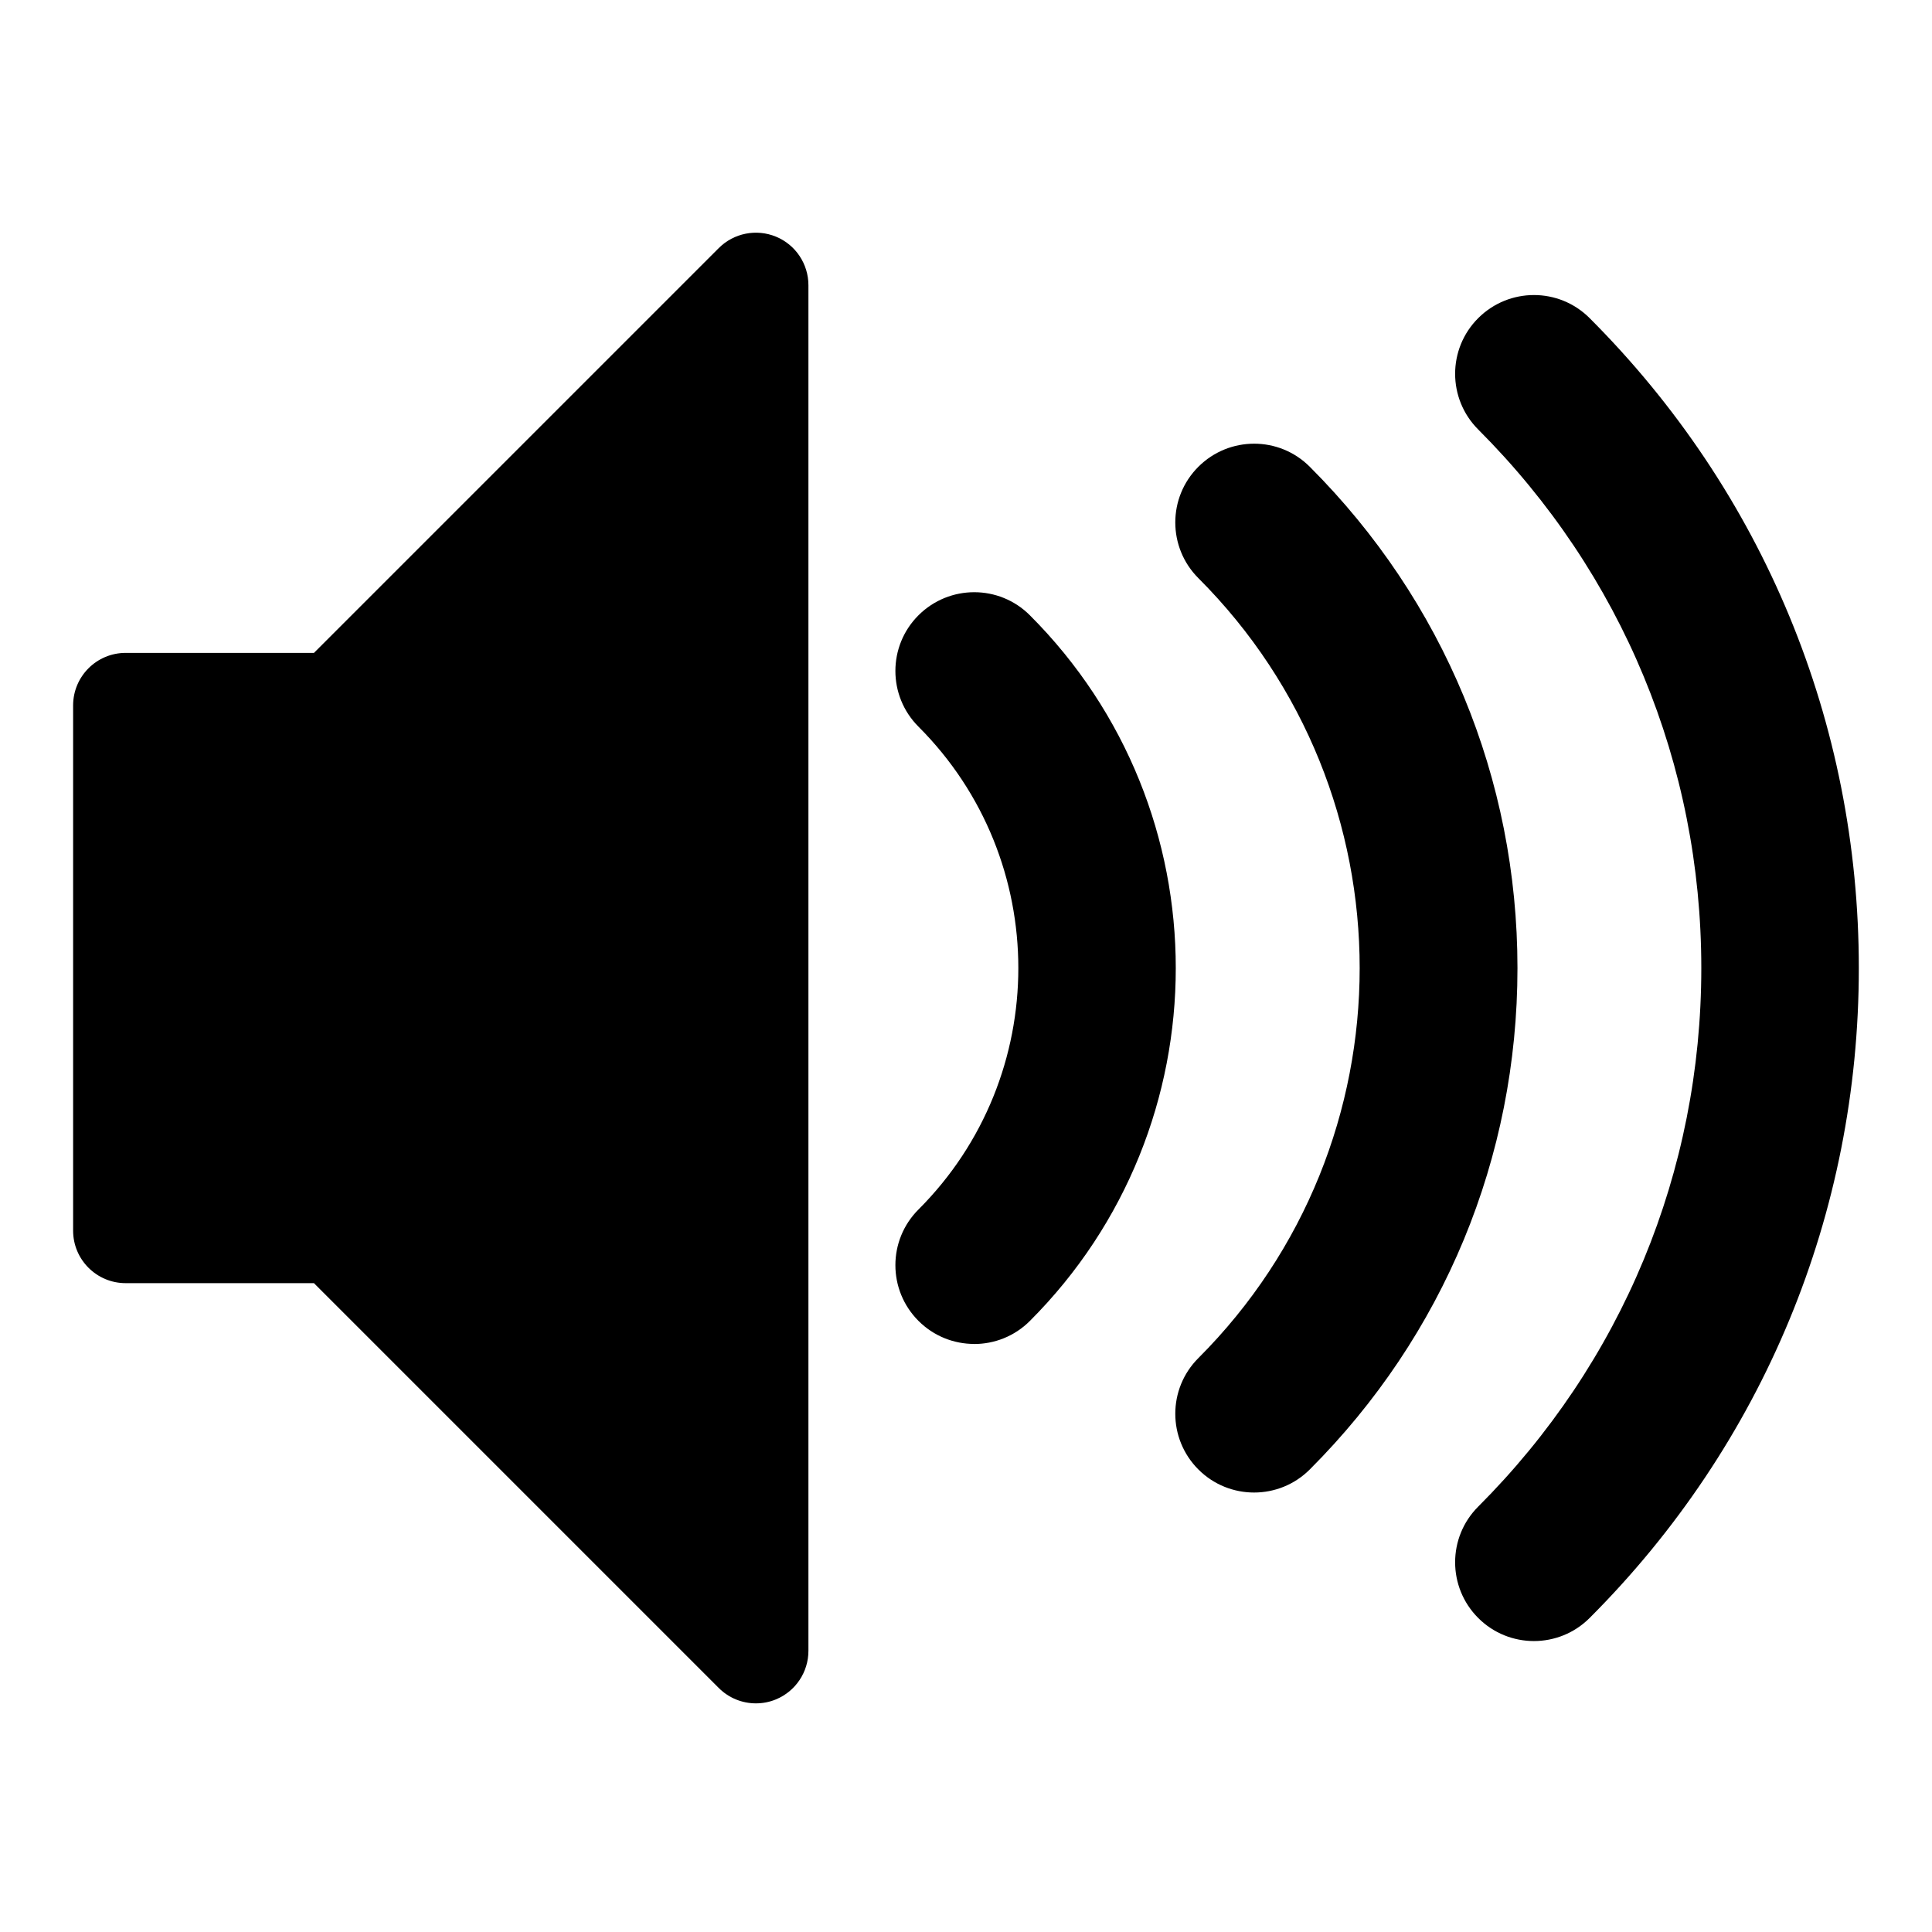 <?xml version="1.0" encoding="utf-8"?>
<!-- Generated by IcoMoon.io -->
<!DOCTYPE svg PUBLIC "-//W3C//DTD SVG 1.1//EN" "http://www.w3.org/Graphics/SVG/1.1/DTD/svg11.dtd">
<svg version="1.1" xmlns="http://www.w3.org/2000/svg" xmlns:xlink="http://www.w3.org/1999/xlink" width="32" height="32" viewBox="0 0 32 32">
<path d="M25.407 27.181c-0.334 0-0.668-0.127-0.923-0.382-0.51-0.51-0.51-1.336 0-1.845 2.383-2.383 3.695-5.55 3.695-8.92s-1.312-6.537-3.695-8.92c-0.51-0.51-0.51-1.336 0-1.845s1.336-0.51 1.845 0c2.875 2.875 4.459 6.699 4.459 10.765s-1.584 7.89-4.459 10.765c-0.255 0.255-0.589 0.382-0.923 0.382zM20.772 24.721c-0.334 0-0.668-0.127-0.923-0.382-0.51-0.51-0.51-1.336 0-1.845 3.562-3.562 3.562-9.357 0-12.918-0.51-0.51-0.51-1.336 0-1.845s1.336-0.51 1.845 0c2.218 2.218 3.44 5.167 3.44 8.304s-1.222 6.086-3.44 8.304c-0.255 0.255-0.589 0.382-0.923 0.382v0zM16.136 22.26c-0.334 0-0.668-0.127-0.923-0.382-0.51-0.51-0.51-1.336 0-1.845 2.205-2.205 2.205-5.792 0-7.997-0.51-0.51-0.51-1.336 0-1.845s1.336-0.51 1.845 0c3.222 3.222 3.222 8.465 0 11.688-0.255 0.255-0.589 0.382-0.923 0.382z"></path>
<path d="M12.52 28.213c-0.226 0-0.449-0.088-0.615-0.255l-6.705-6.705h-3.119c-0.48 0-0.87-0.389-0.87-0.87v-8.699c0-0.48 0.389-0.87 0.87-0.87h3.119l6.705-6.705c0.249-0.249 0.623-0.323 0.948-0.189s0.537 0.452 0.537 0.804v22.619c0 0.352-0.212 0.669-0.537 0.804-0.108 0.045-0.221 0.066-0.333 0.066z"></path>
</svg>

